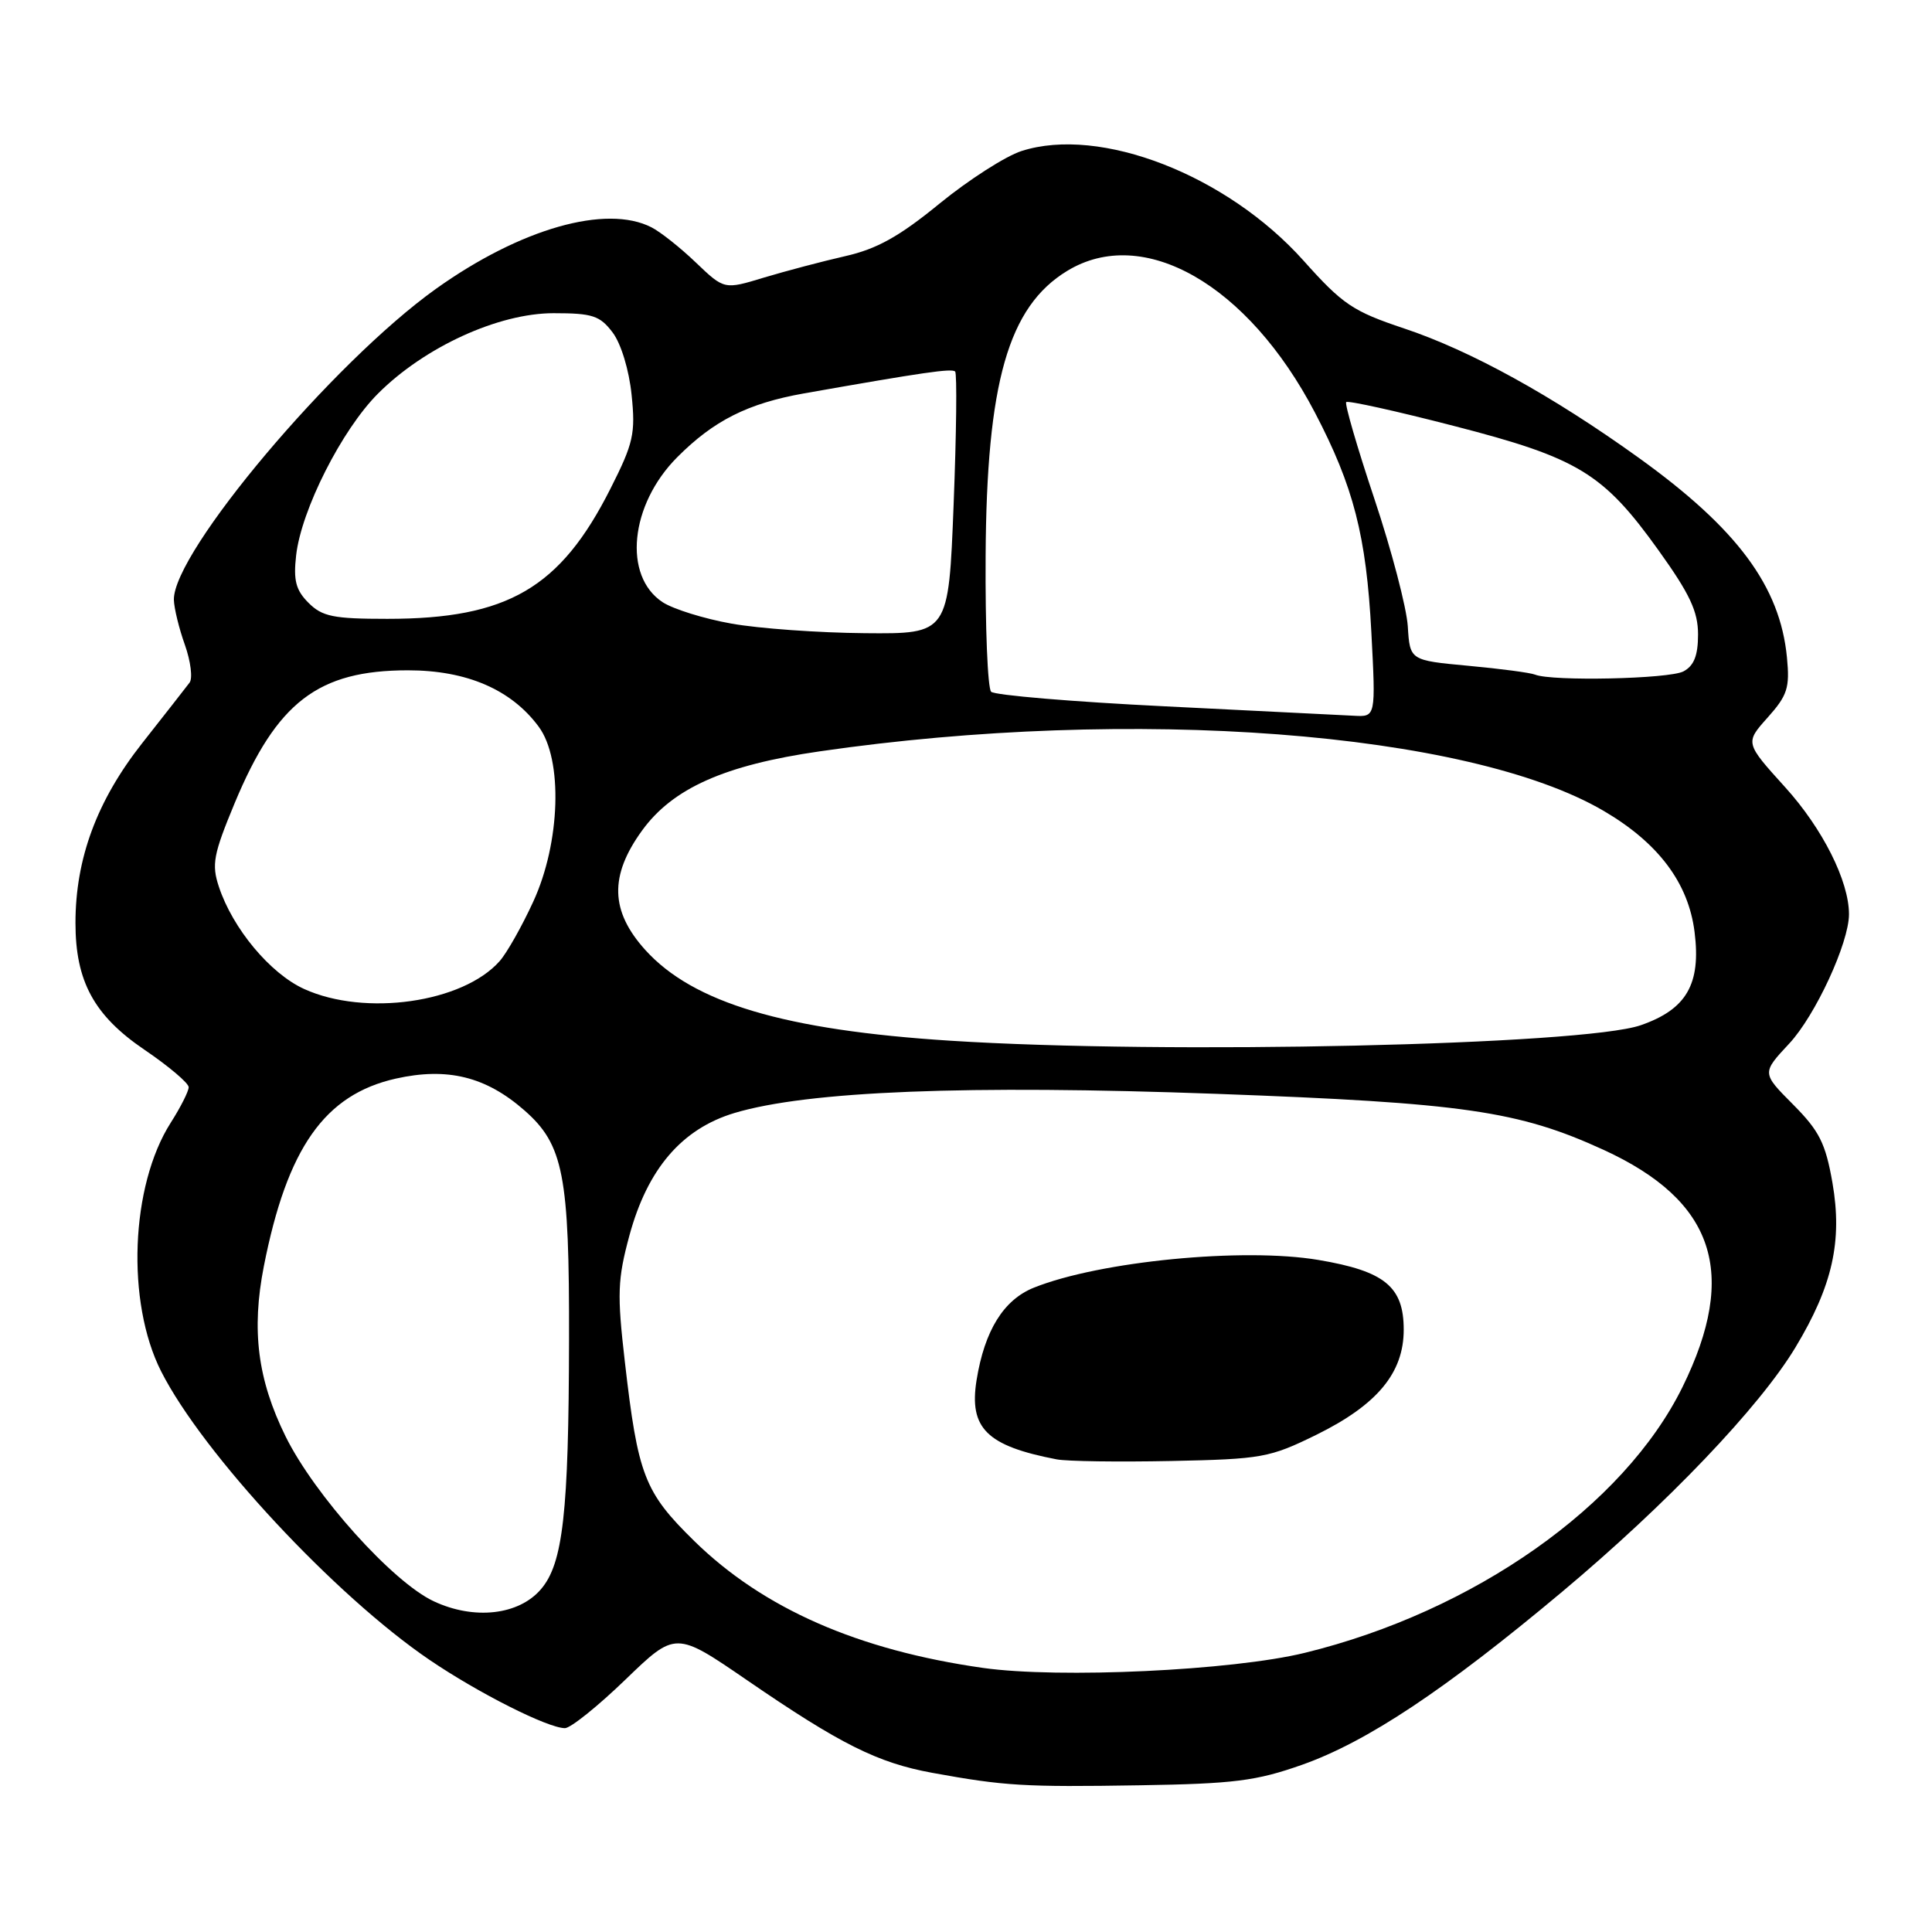 <?xml version="1.0" encoding="UTF-8" standalone="no"?>
<!DOCTYPE svg PUBLIC "-//W3C//DTD SVG 1.1//EN" "http://www.w3.org/Graphics/SVG/1.1/DTD/svg11.dtd" >
<svg xmlns="http://www.w3.org/2000/svg" xmlns:xlink="http://www.w3.org/1999/xlink" version="1.1" viewBox="0 0 256 256">
 <g >
 <path fill="currentColor"
d=" M 172.54 233.84 C 181.15 230.79 191.49 223.91 206.98 210.93 C 220.89 199.28 233.16 186.43 237.91 178.53 C 242.82 170.38 244.15 164.45 242.81 156.73 C 241.89 151.47 241.07 149.85 237.58 146.34 C 233.44 142.18 233.44 142.18 237.08 138.28 C 240.55 134.56 245.00 124.93 245.00 121.14 C 245.00 116.75 241.51 109.80 236.55 104.32 C 231.22 98.43 231.22 98.43 234.23 95.07 C 236.85 92.13 237.17 91.14 236.78 87.11 C 235.87 77.69 230.20 70.05 217.14 60.66 C 205.71 52.44 194.85 46.45 186.05 43.52 C 179.26 41.25 177.92 40.35 172.72 34.53 C 162.57 23.19 145.79 16.66 135.36 20.01 C 133.24 20.69 128.35 23.83 124.50 26.97 C 119.16 31.34 116.20 32.99 112.00 33.94 C 108.97 34.63 104.13 35.91 101.23 36.78 C 95.97 38.38 95.97 38.38 92.23 34.81 C 90.18 32.84 87.52 30.73 86.32 30.12 C 80.31 27.05 68.95 30.29 57.77 38.27 C 44.13 48.01 22.91 73.19 23.04 79.48 C 23.07 80.59 23.72 83.28 24.50 85.45 C 25.27 87.63 25.55 89.88 25.12 90.45 C 24.69 91.03 21.85 94.65 18.82 98.50 C 12.84 106.10 10.00 113.77 10.00 122.30 C 10.00 130.03 12.46 134.56 19.13 139.09 C 22.36 141.28 25.00 143.52 25.00 144.06 C 25.00 144.60 23.93 146.72 22.62 148.77 C 17.29 157.14 16.70 172.52 21.35 181.71 C 26.87 192.61 44.39 211.43 56.91 219.94 C 63.40 224.35 72.57 228.97 74.85 228.99 C 75.59 229.00 79.19 226.11 82.86 222.57 C 89.52 216.14 89.52 216.14 99.01 222.65 C 111.37 231.13 116.28 233.58 123.53 234.91 C 133.09 236.65 135.69 236.81 151.00 236.56 C 163.53 236.36 166.45 235.99 172.54 233.84 Z  M 130.27 221.01 C 113.70 218.66 101.13 213.14 91.99 204.19 C 85.37 197.70 84.53 195.52 82.79 180.39 C 81.76 171.46 81.83 169.52 83.40 163.71 C 85.80 154.88 90.34 149.58 97.31 147.48 C 107.01 144.57 128.13 143.73 161.21 144.94 C 193.90 146.14 201.19 147.19 212.46 152.35 C 227.19 159.10 230.38 168.66 222.94 183.79 C 215.19 199.54 195.29 213.54 172.89 219.01 C 163.28 221.36 140.35 222.43 130.27 221.01 Z  M 174.44 190.11 C 182.49 186.14 186.00 181.92 186.00 176.19 C 186.00 170.49 183.49 168.43 174.70 166.95 C 164.76 165.27 145.73 167.12 137.00 170.62 C 132.98 172.23 130.46 176.30 129.40 182.88 C 128.38 189.25 130.75 191.59 140.00 193.37 C 141.38 193.64 148.21 193.73 155.19 193.59 C 167.21 193.34 168.23 193.16 174.44 190.11 Z  M 57.48 212.18 C 52.03 209.64 41.67 198.10 37.83 190.31 C 34.13 182.79 33.30 176.26 34.96 167.79 C 38.05 152.10 43.02 145.04 52.45 142.92 C 59.29 141.39 64.40 142.66 69.50 147.14 C 74.66 151.67 75.45 155.71 75.40 177.50 C 75.36 200.50 74.60 207.19 71.67 210.59 C 68.73 214.02 62.82 214.68 57.48 212.18 Z  M 125.93 137.90 C 103.96 136.50 91.85 132.89 85.51 125.88 C 80.86 120.73 80.73 116.05 85.07 110.06 C 89.13 104.45 96.01 101.38 108.60 99.56 C 149.99 93.55 194.56 96.93 212.50 107.45 C 219.75 111.70 223.73 117.00 224.54 123.50 C 225.41 130.40 223.47 133.75 217.40 135.85 C 209.75 138.49 154.50 139.73 125.93 137.90 Z  M 40.31 131.05 C 35.81 129.01 30.83 123.04 29.00 117.49 C 28.02 114.54 28.28 113.20 31.09 106.43 C 36.68 93.02 42.15 88.82 54.06 88.82 C 61.84 88.82 67.75 91.37 71.38 96.29 C 74.61 100.64 74.26 111.66 70.66 119.47 C 69.15 122.76 67.14 126.31 66.20 127.36 C 61.32 132.87 48.37 134.71 40.31 131.05 Z  M 154.33 93.59 C 142.14 92.99 131.79 92.12 131.33 91.66 C 130.87 91.20 130.54 83.10 130.60 73.66 C 130.73 50.69 133.60 40.65 141.40 35.90 C 151.48 29.75 165.36 37.68 174.24 54.68 C 179.36 64.48 181.04 71.00 181.71 83.75 C 182.30 95.00 182.30 95.00 179.40 94.84 C 177.80 94.75 166.52 94.19 154.33 93.59 Z  M 203.40 89.39 C 202.79 89.14 198.81 88.61 194.56 88.22 C 186.82 87.50 186.82 87.50 186.54 82.99 C 186.38 80.51 184.39 72.91 182.11 66.09 C 179.83 59.27 178.16 53.51 178.38 53.28 C 178.61 53.05 185.03 54.47 192.65 56.44 C 209.12 60.68 212.43 62.69 219.75 72.90 C 223.91 78.70 225.00 81.02 225.00 84.07 C 225.00 86.86 224.46 88.22 223.07 88.96 C 221.19 89.97 205.62 90.30 203.40 89.39 Z  M 96.92 82.63 C 93.31 81.99 89.21 80.71 87.81 79.80 C 82.52 76.33 83.46 66.88 89.74 60.58 C 94.58 55.72 99.10 53.45 106.52 52.13 C 122.39 49.33 126.13 48.79 126.56 49.23 C 126.82 49.49 126.73 57.42 126.36 66.85 C 125.69 84.00 125.69 84.00 114.59 83.90 C 108.49 83.85 100.54 83.28 96.92 82.63 Z  M 40.88 79.88 C 39.20 78.20 38.86 76.91 39.24 73.58 C 39.92 67.57 45.30 56.93 50.10 52.14 C 56.26 45.98 66.04 41.50 73.35 41.50 C 78.51 41.50 79.49 41.82 81.18 44.06 C 82.29 45.53 83.36 49.04 83.69 52.32 C 84.22 57.45 83.94 58.72 80.89 64.75 C 74.24 77.93 67.26 82.00 51.32 82.00 C 44.18 82.00 42.70 81.70 40.88 79.88 Z "/>
</g>
</svg>